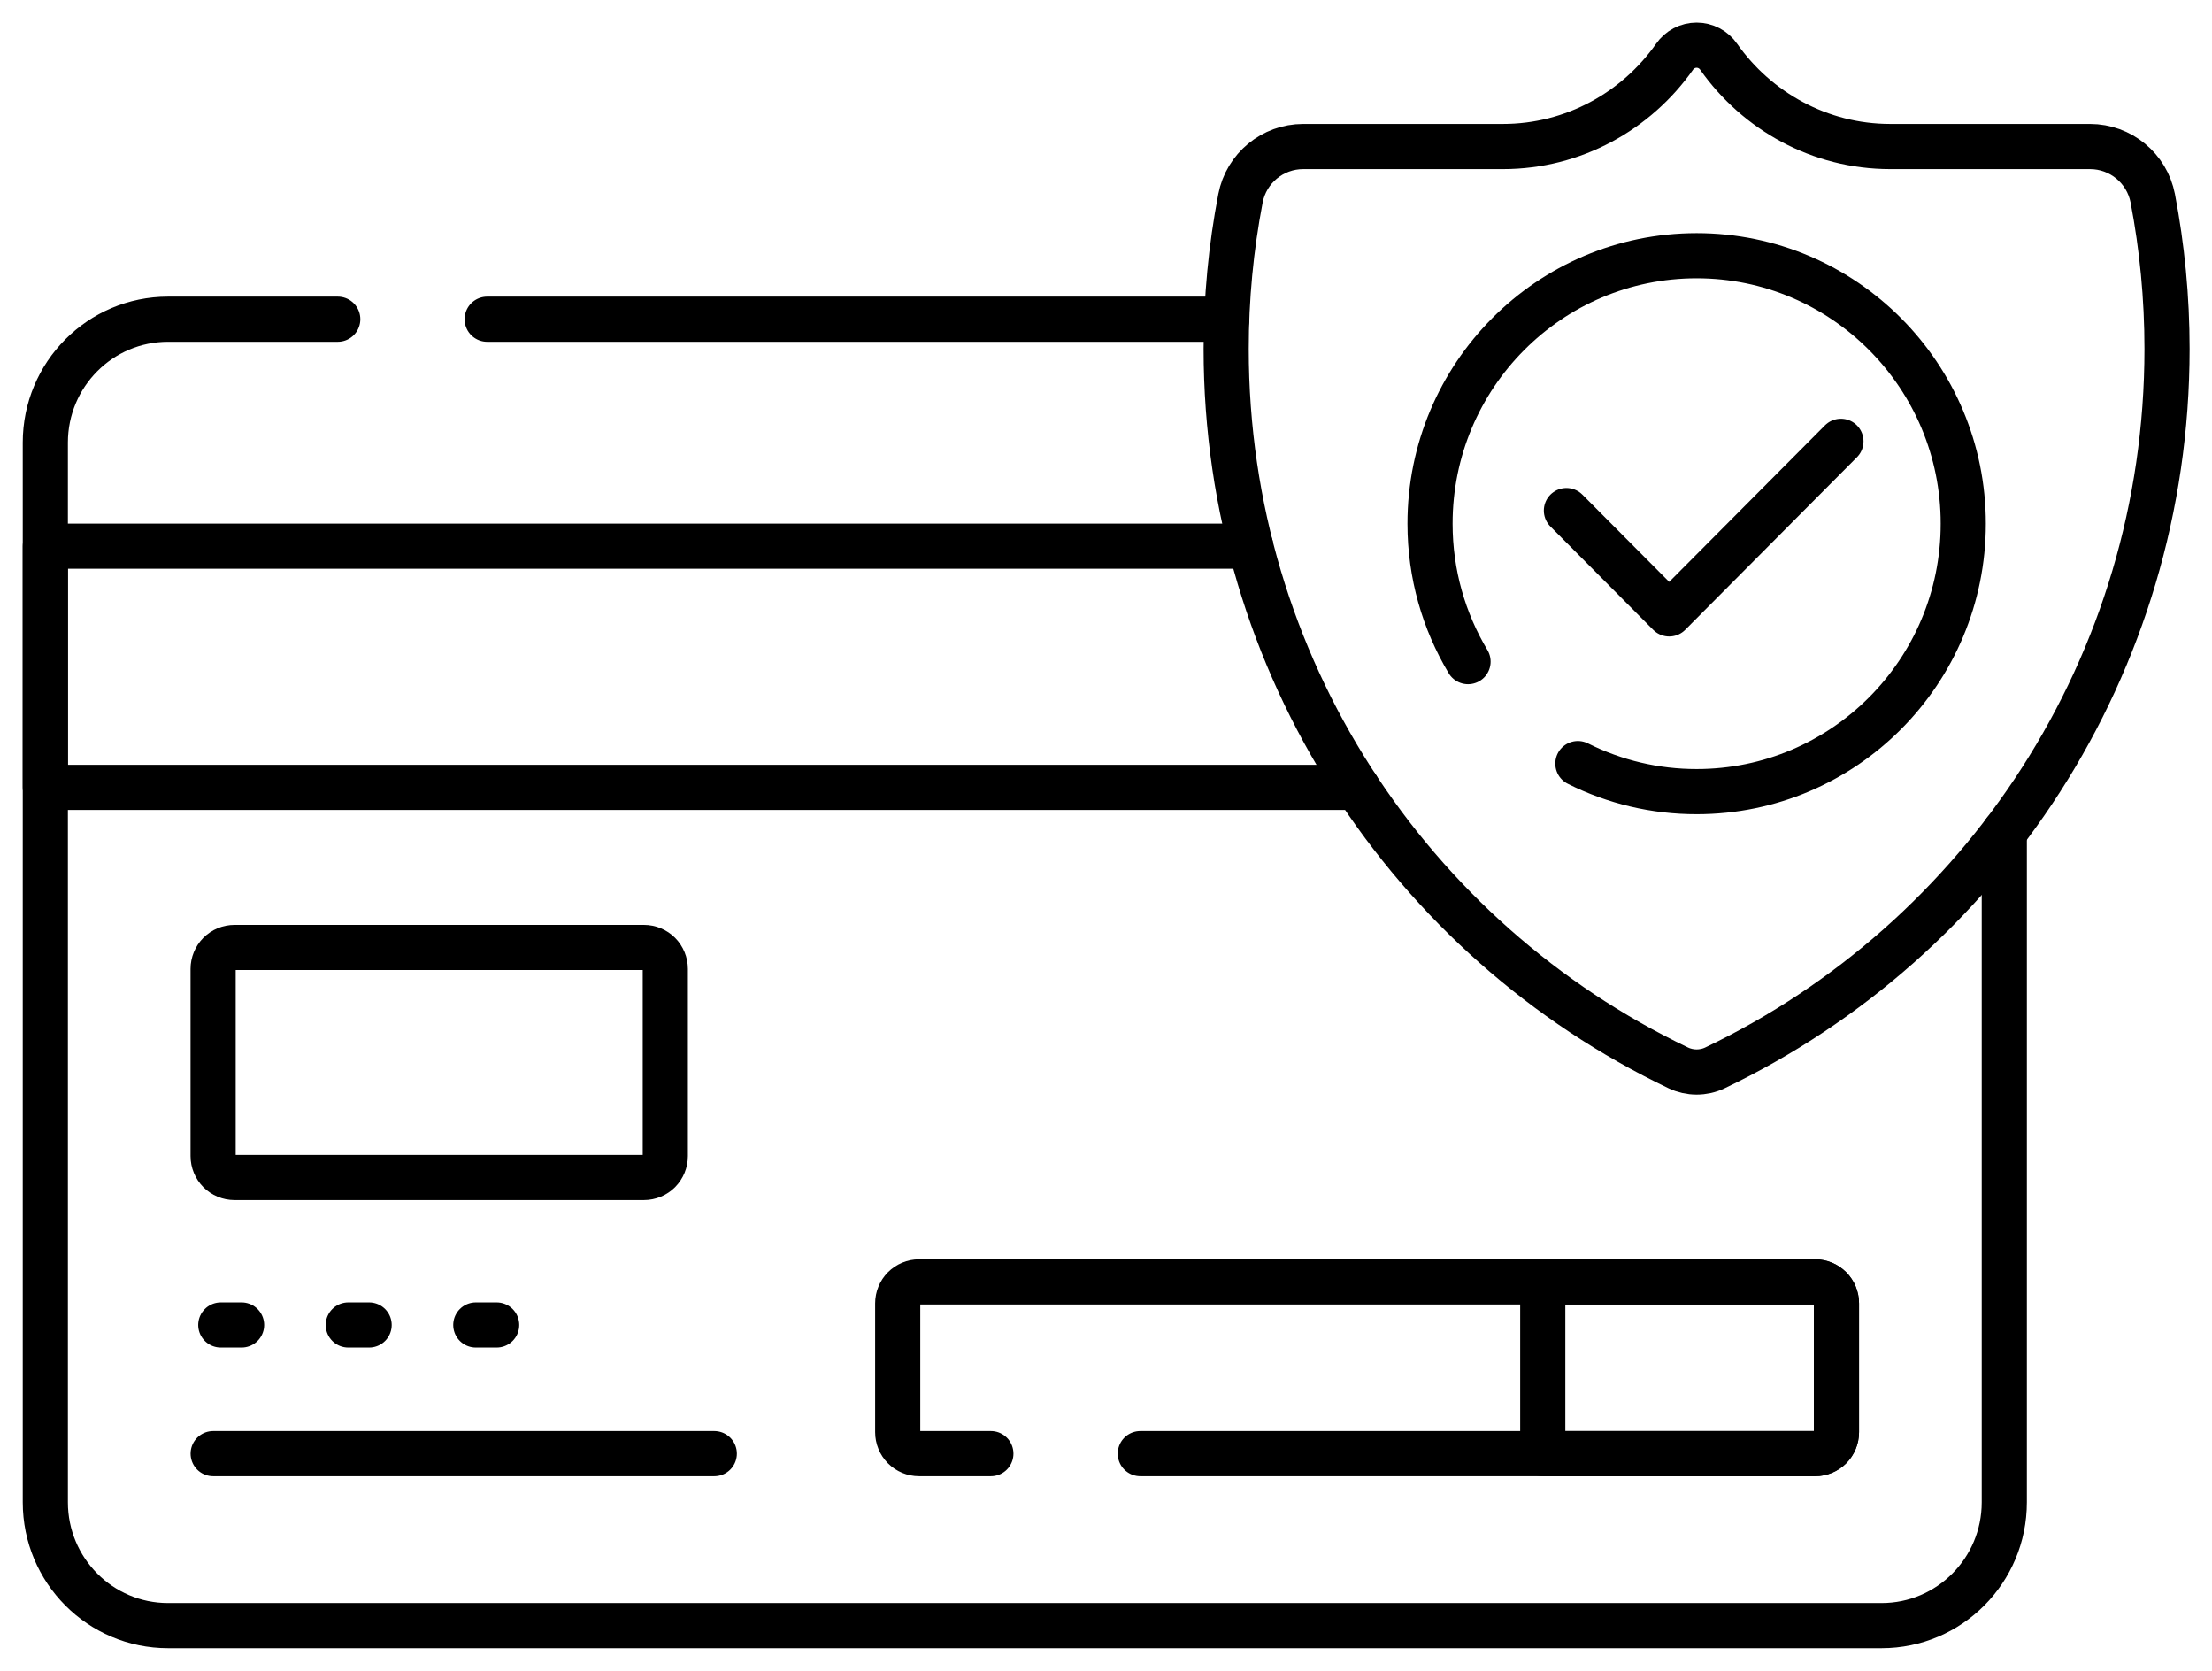<svg width="49" height="37" viewBox="0 0 49 37" fill="none" xmlns="http://www.w3.org/2000/svg">
<path d="M27.175 7.069H10.792M7.482 7.069H3.723C2.221 7.069 1.004 8.292 1.004 9.801V33.268C1.004 34.777 2.221 36 3.723 36H41.68C43.182 36 44.399 34.777 44.399 33.268V18.428" stroke="black" stroke-miterlimit="10" stroke-linecap="round" stroke-linejoin="round"/>
<path d="M41.874 3.245C40.308 3.245 38.916 2.457 38.072 1.257C38.017 1.177 37.944 1.113 37.859 1.068C37.774 1.023 37.679 1 37.583 1C37.487 1 37.392 1.023 37.307 1.068C37.222 1.113 37.149 1.177 37.094 1.257C36.25 2.457 34.858 3.245 33.292 3.245H28.868C28.192 3.245 27.607 3.725 27.479 4.392C27.268 5.491 27.162 6.607 27.162 7.726C27.162 14.752 31.255 20.818 37.176 23.648C37.304 23.709 37.443 23.74 37.583 23.74C37.724 23.74 37.863 23.709 37.99 23.648C43.911 20.818 48.004 14.752 48.004 7.726C48.004 6.586 47.895 5.472 47.688 4.392C47.559 3.725 46.975 3.245 46.298 3.245L41.874 3.245Z" stroke="black" stroke-miterlimit="10" stroke-linecap="round" stroke-linejoin="round"/>
<path d="M34.953 16.91C35.77 17.32 36.671 17.532 37.584 17.531C40.846 17.531 43.49 14.875 43.49 11.597C43.49 8.32 40.846 5.663 37.584 5.663C34.322 5.663 31.678 8.32 31.678 11.597C31.678 12.715 31.986 13.759 32.52 14.652" stroke="black" stroke-miterlimit="10" stroke-linecap="round" stroke-linejoin="round"/>
<path d="M34.699 11.307L36.976 13.595L40.78 9.773M25.26 32.191H40.208C40.333 32.191 40.453 32.141 40.542 32.052C40.631 31.963 40.681 31.842 40.681 31.716V28.863C40.681 28.737 40.631 28.616 40.542 28.527C40.453 28.438 40.333 28.388 40.208 28.388H20.359C20.233 28.388 20.113 28.438 20.024 28.527C19.936 28.616 19.886 28.737 19.886 28.863V31.716C19.886 31.842 19.936 31.963 20.024 32.052C20.113 32.141 20.233 32.191 20.359 32.191H21.95M14.265 26.076H5.194C5.068 26.076 4.948 26.026 4.859 25.937C4.771 25.848 4.721 25.727 4.721 25.601V21.457C4.721 21.331 4.771 21.21 4.859 21.121C4.948 21.032 5.068 20.982 5.194 20.982H14.265C14.391 20.982 14.511 21.032 14.6 21.121C14.688 21.21 14.738 21.331 14.738 21.457V25.601C14.738 25.727 14.688 25.848 14.6 25.937C14.511 26.026 14.391 26.076 14.265 26.076Z" stroke="black" stroke-miterlimit="10" stroke-linecap="round" stroke-linejoin="round"/>
<path d="M4.722 32.191H15.823M4.891 29.342H5.352M7.715 29.342H8.177M10.54 29.342H11.002M27.706 12.095H1.004V17.437H30.064M40.208 28.388H34.175V32.191H40.208C40.334 32.191 40.454 32.141 40.543 32.052C40.631 31.963 40.681 31.842 40.681 31.716V28.863C40.681 28.737 40.631 28.616 40.543 28.527C40.454 28.438 40.334 28.388 40.208 28.388Z" stroke="black" stroke-miterlimit="10" stroke-linecap="round" stroke-linejoin="round"/>
</svg>
